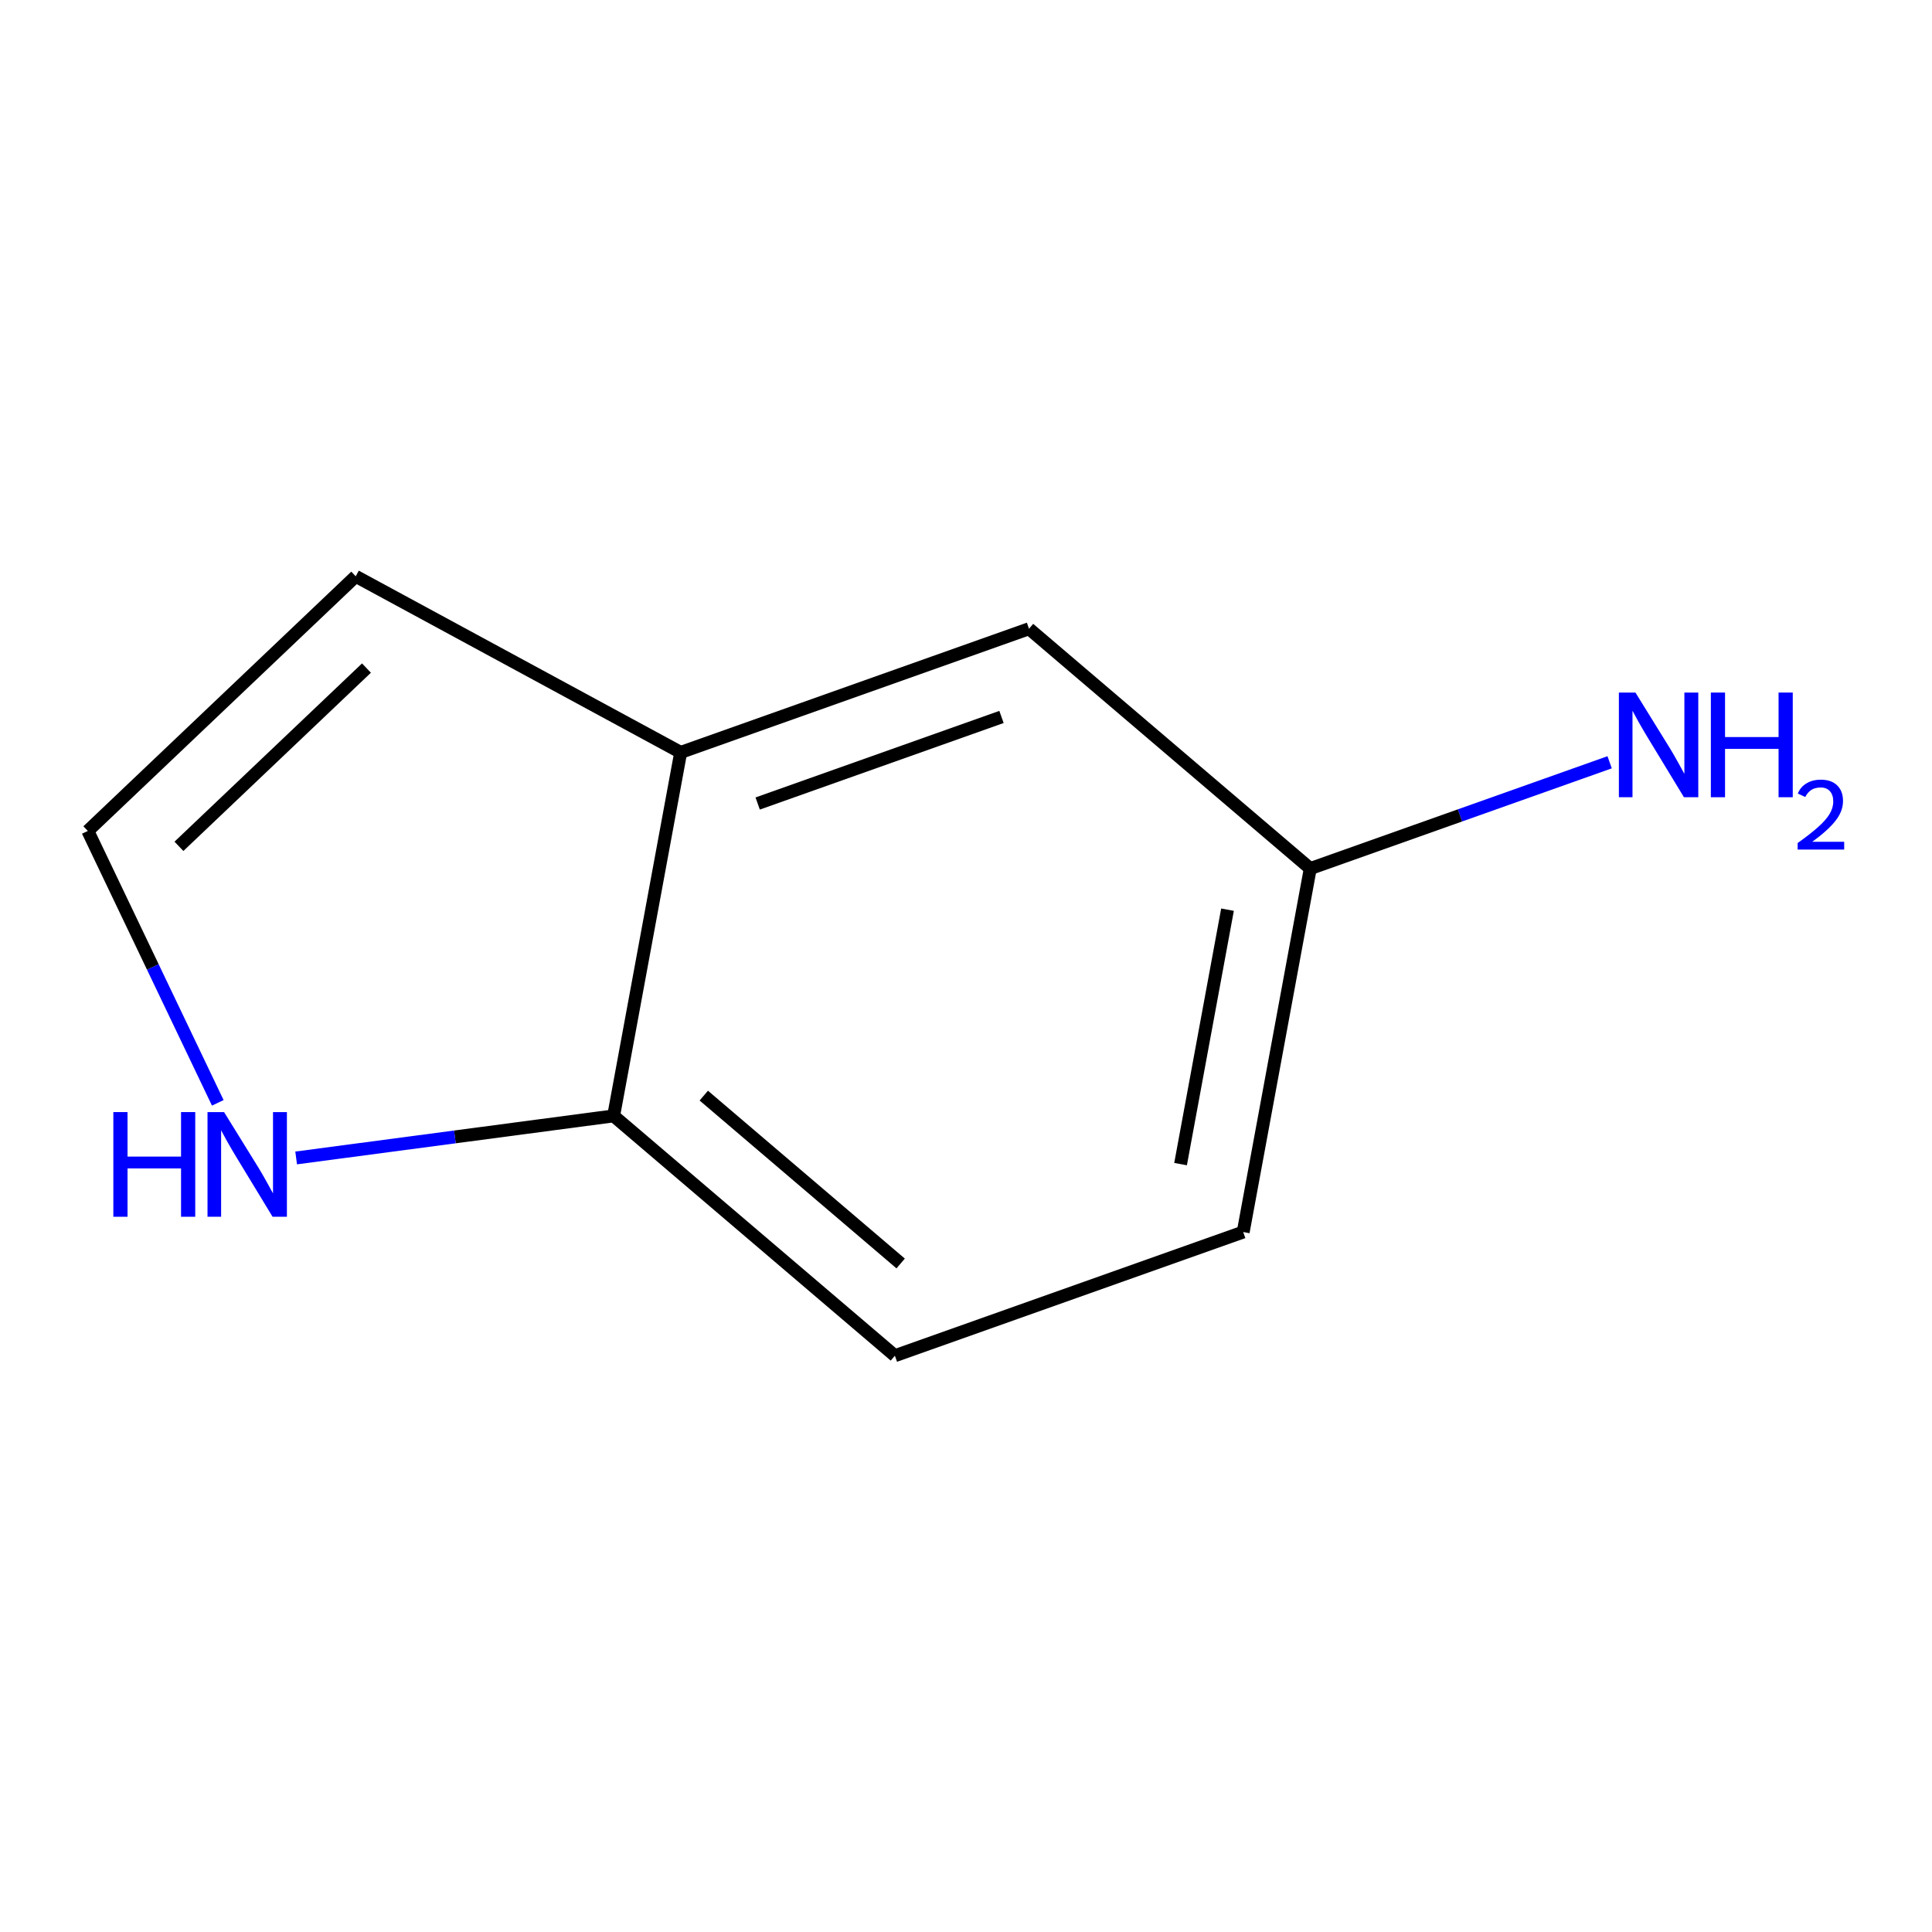 <?xml version='1.0' encoding='iso-8859-1'?>
<svg version='1.1' baseProfile='full'
              xmlns='http://www.w3.org/2000/svg'
                      xmlns:rdkit='http://www.rdkit.org/xml'
                      xmlns:xlink='http://www.w3.org/1999/xlink'
                  xml:space='preserve'
width='300px' height='300px' viewBox='0 0 300 300'>
<!-- END OF HEADER -->
<rect style='opacity:1.0;fill:#FFFFFF;stroke:none' width='300' height='300' x='0' y='0'> </rect>
<path class='bond-0 atom-0 atom-1' d='M 249.945,118.365 L 226.702,126.617' style='fill:none;fill-rule:evenodd;stroke:#0000FF;stroke-width:2.0px;stroke-linecap:butt;stroke-linejoin:miter;stroke-opacity:1' />
<path class='bond-0 atom-0 atom-1' d='M 226.702,126.617 L 203.458,134.869' style='fill:none;fill-rule:evenodd;stroke:#000000;stroke-width:2.0px;stroke-linecap:butt;stroke-linejoin:miter;stroke-opacity:1' />
<path class='bond-1 atom-1 atom-2' d='M 203.458,134.869 L 193.044,191.311' style='fill:none;fill-rule:evenodd;stroke:#000000;stroke-width:2.0px;stroke-linecap:butt;stroke-linejoin:miter;stroke-opacity:1' />
<path class='bond-1 atom-1 atom-2' d='M 190.607,141.253 L 183.318,180.762' style='fill:none;fill-rule:evenodd;stroke:#000000;stroke-width:2.0px;stroke-linecap:butt;stroke-linejoin:miter;stroke-opacity:1' />
<path class='bond-9 atom-9 atom-1' d='M 159.785,97.63 L 203.458,134.869' style='fill:none;fill-rule:evenodd;stroke:#000000;stroke-width:2.0px;stroke-linecap:butt;stroke-linejoin:miter;stroke-opacity:1' />
<path class='bond-2 atom-2 atom-3' d='M 193.044,191.311 L 138.957,210.513' style='fill:none;fill-rule:evenodd;stroke:#000000;stroke-width:2.0px;stroke-linecap:butt;stroke-linejoin:miter;stroke-opacity:1' />
<path class='bond-3 atom-3 atom-4' d='M 138.957,210.513 L 95.284,173.274' style='fill:none;fill-rule:evenodd;stroke:#000000;stroke-width:2.0px;stroke-linecap:butt;stroke-linejoin:miter;stroke-opacity:1' />
<path class='bond-3 atom-3 atom-4' d='M 139.854,196.193 L 109.283,170.125' style='fill:none;fill-rule:evenodd;stroke:#000000;stroke-width:2.0px;stroke-linecap:butt;stroke-linejoin:miter;stroke-opacity:1' />
<path class='bond-4 atom-4 atom-5' d='M 95.284,173.274 L 70.635,176.539' style='fill:none;fill-rule:evenodd;stroke:#000000;stroke-width:2.0px;stroke-linecap:butt;stroke-linejoin:miter;stroke-opacity:1' />
<path class='bond-4 atom-4 atom-5' d='M 70.635,176.539 L 45.986,179.805' style='fill:none;fill-rule:evenodd;stroke:#0000FF;stroke-width:2.0px;stroke-linecap:butt;stroke-linejoin:miter;stroke-opacity:1' />
<path class='bond-10 atom-8 atom-4' d='M 105.698,116.832 L 95.284,173.274' style='fill:none;fill-rule:evenodd;stroke:#000000;stroke-width:2.0px;stroke-linecap:butt;stroke-linejoin:miter;stroke-opacity:1' />
<path class='bond-5 atom-5 atom-6' d='M 33.817,171.249 L 23.727,150.139' style='fill:none;fill-rule:evenodd;stroke:#0000FF;stroke-width:2.0px;stroke-linecap:butt;stroke-linejoin:miter;stroke-opacity:1' />
<path class='bond-5 atom-5 atom-6' d='M 23.727,150.139 L 13.636,129.028' style='fill:none;fill-rule:evenodd;stroke:#000000;stroke-width:2.0px;stroke-linecap:butt;stroke-linejoin:miter;stroke-opacity:1' />
<path class='bond-6 atom-6 atom-7' d='M 13.636,129.028 L 55.237,89.487' style='fill:none;fill-rule:evenodd;stroke:#000000;stroke-width:2.0px;stroke-linecap:butt;stroke-linejoin:miter;stroke-opacity:1' />
<path class='bond-6 atom-6 atom-7' d='M 27.785,131.417 L 56.905,103.738' style='fill:none;fill-rule:evenodd;stroke:#000000;stroke-width:2.0px;stroke-linecap:butt;stroke-linejoin:miter;stroke-opacity:1' />
<path class='bond-7 atom-7 atom-8' d='M 55.237,89.487 L 105.698,116.832' style='fill:none;fill-rule:evenodd;stroke:#000000;stroke-width:2.0px;stroke-linecap:butt;stroke-linejoin:miter;stroke-opacity:1' />
<path class='bond-8 atom-8 atom-9' d='M 105.698,116.832 L 159.785,97.63' style='fill:none;fill-rule:evenodd;stroke:#000000;stroke-width:2.0px;stroke-linecap:butt;stroke-linejoin:miter;stroke-opacity:1' />
<path class='bond-8 atom-8 atom-9' d='M 117.651,124.769 L 155.512,111.328' style='fill:none;fill-rule:evenodd;stroke:#000000;stroke-width:2.0px;stroke-linecap:butt;stroke-linejoin:miter;stroke-opacity:1' />
<path  class='atom-0' d='M 253.951 107.54
L 259.278 116.149
Q 259.806 116.999, 260.655 118.537
Q 261.505 120.075, 261.55 120.167
L 261.55 107.54
L 263.709 107.54
L 263.709 123.794
L 261.482 123.794
L 255.765 114.381
Q 255.099 113.279, 254.388 112.017
Q 253.699 110.754, 253.492 110.364
L 253.492 123.794
L 251.38 123.794
L 251.38 107.54
L 253.951 107.54
' fill='#0000FF'/>
<path  class='atom-0' d='M 265.66 107.54
L 267.864 107.54
L 267.864 114.45
L 276.175 114.45
L 276.175 107.54
L 278.378 107.54
L 278.378 123.794
L 276.175 123.794
L 276.175 116.287
L 267.864 116.287
L 267.864 123.794
L 265.66 123.794
L 265.66 107.54
' fill='#0000FF'/>
<path  class='atom-0' d='M 279.166 123.224
Q 279.56 122.209, 280.5 121.648
Q 281.439 121.072, 282.742 121.072
Q 284.364 121.072, 285.273 121.951
Q 286.182 122.83, 286.182 124.39
Q 286.182 125.981, 285 127.466
Q 283.833 128.951, 281.409 130.709
L 286.364 130.709
L 286.364 131.921
L 279.136 131.921
L 279.136 130.906
Q 281.136 129.482, 282.318 128.421
Q 283.515 127.36, 284.091 126.406
Q 284.667 125.451, 284.667 124.466
Q 284.667 123.436, 284.151 122.86
Q 283.636 122.284, 282.742 122.284
Q 281.879 122.284, 281.303 122.633
Q 280.727 122.981, 280.318 123.754
L 279.166 123.224
' fill='#0000FF'/>
<path  class='atom-5' d='M 17.599 172.684
L 19.803 172.684
L 19.803 179.595
L 28.113 179.595
L 28.113 172.684
L 30.317 172.684
L 30.317 188.938
L 28.113 188.938
L 28.113 181.431
L 19.803 181.431
L 19.803 188.938
L 17.599 188.938
L 17.599 172.684
' fill='#0000FF'/>
<path  class='atom-5' d='M 34.794 172.684
L 40.12 181.293
Q 40.648 182.143, 41.498 183.681
Q 42.347 185.219, 42.393 185.311
L 42.393 172.684
L 44.551 172.684
L 44.551 188.938
L 42.324 188.938
L 36.608 179.526
Q 35.942 178.424, 35.23 177.161
Q 34.542 175.898, 34.335 175.508
L 34.335 188.938
L 32.223 188.938
L 32.223 172.684
L 34.794 172.684
' fill='#0000FF'/>
</svg>
